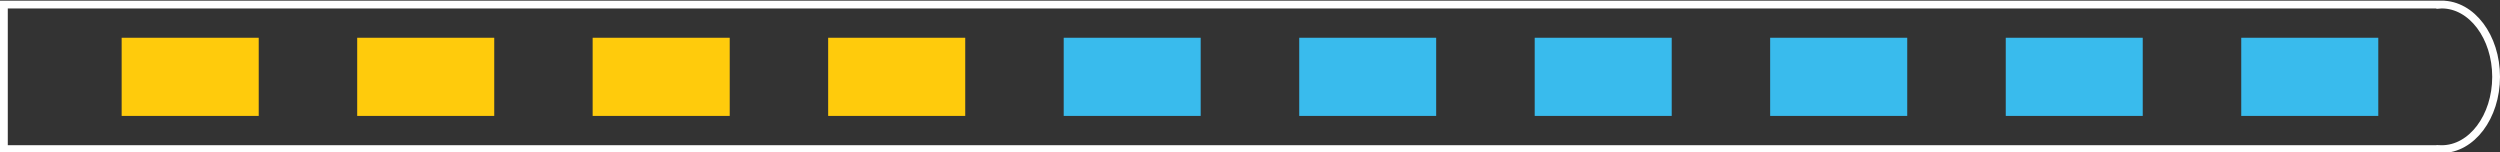 <?xml version="1.0" encoding="utf-8"?>
<!-- Generator: Adobe Illustrator 14.0.0, SVG Export Plug-In . SVG Version: 6.00 Build 43363)  -->
<!DOCTYPE svg PUBLIC "-//W3C//DTD SVG 1.1//EN" "http://www.w3.org/Graphics/SVG/1.1/DTD/svg11.dtd">
<svg version="1.1" id="Layer_1" xmlns="http://www.w3.org/2000/svg" xmlns:xlink="http://www.w3.org/1999/xlink" x="0px" y="0px"
	 width="80.25px" height="4.891px" viewBox="0 0 80.25 4.891" enable-background="new 0 0 80.25 4.891" xml:space="preserve">
<rect x="0" y="0" width="80.25" height="4.891" fill="#333333" stroke="none"/>
<g>
	<path fill="none" stroke="#FFFFFF" stroke-width="0.25" d="M78.379,0.146c-0.016,0-0.027,0.005-0.044,0.006V0.146H0.125v4.639
		h78.21V4.781c0.017,0,0.028,0.006,0.044,0.006c0.964,0,1.746-1.039,1.746-2.321C80.125,1.183,79.343,0.146,78.379,0.146z"/>
	<g>
		<rect x="3.905" y="1.212" fill="#FFCB0C" width="4.4" height="2.509"/>
		<rect x="11.466" y="1.212" fill="#FFCB0C" width="4.399" height="2.509"/>
		<rect x="19.024" y="1.212" fill="#FFCB0C" width="4.4" height="2.509"/>
		<rect x="26.584" y="1.212" fill="#FFCB0C" width="4.4" height="2.509"/>
		<rect x="34.145" y="1.212" fill="#39BBED" width="4.397" height="2.509"/>
		<rect x="41.705" y="1.212" fill="#39BBED" width="4.396" height="2.509"/>
		<rect x="49.264" y="1.212" fill="#39BBED" width="4.398" height="2.509"/>
		<rect x="56.822" y="1.212" fill="#39BBED" width="4.4" height="2.509"/>
		<rect x="64.385" y="1.212" fill="#39BBED" width="4.397" height="2.509"/>
		<rect x="71.944" y="1.212" fill="#39BBED" width="4.399" height="2.509"/>
	</g>
</g>
</svg>
